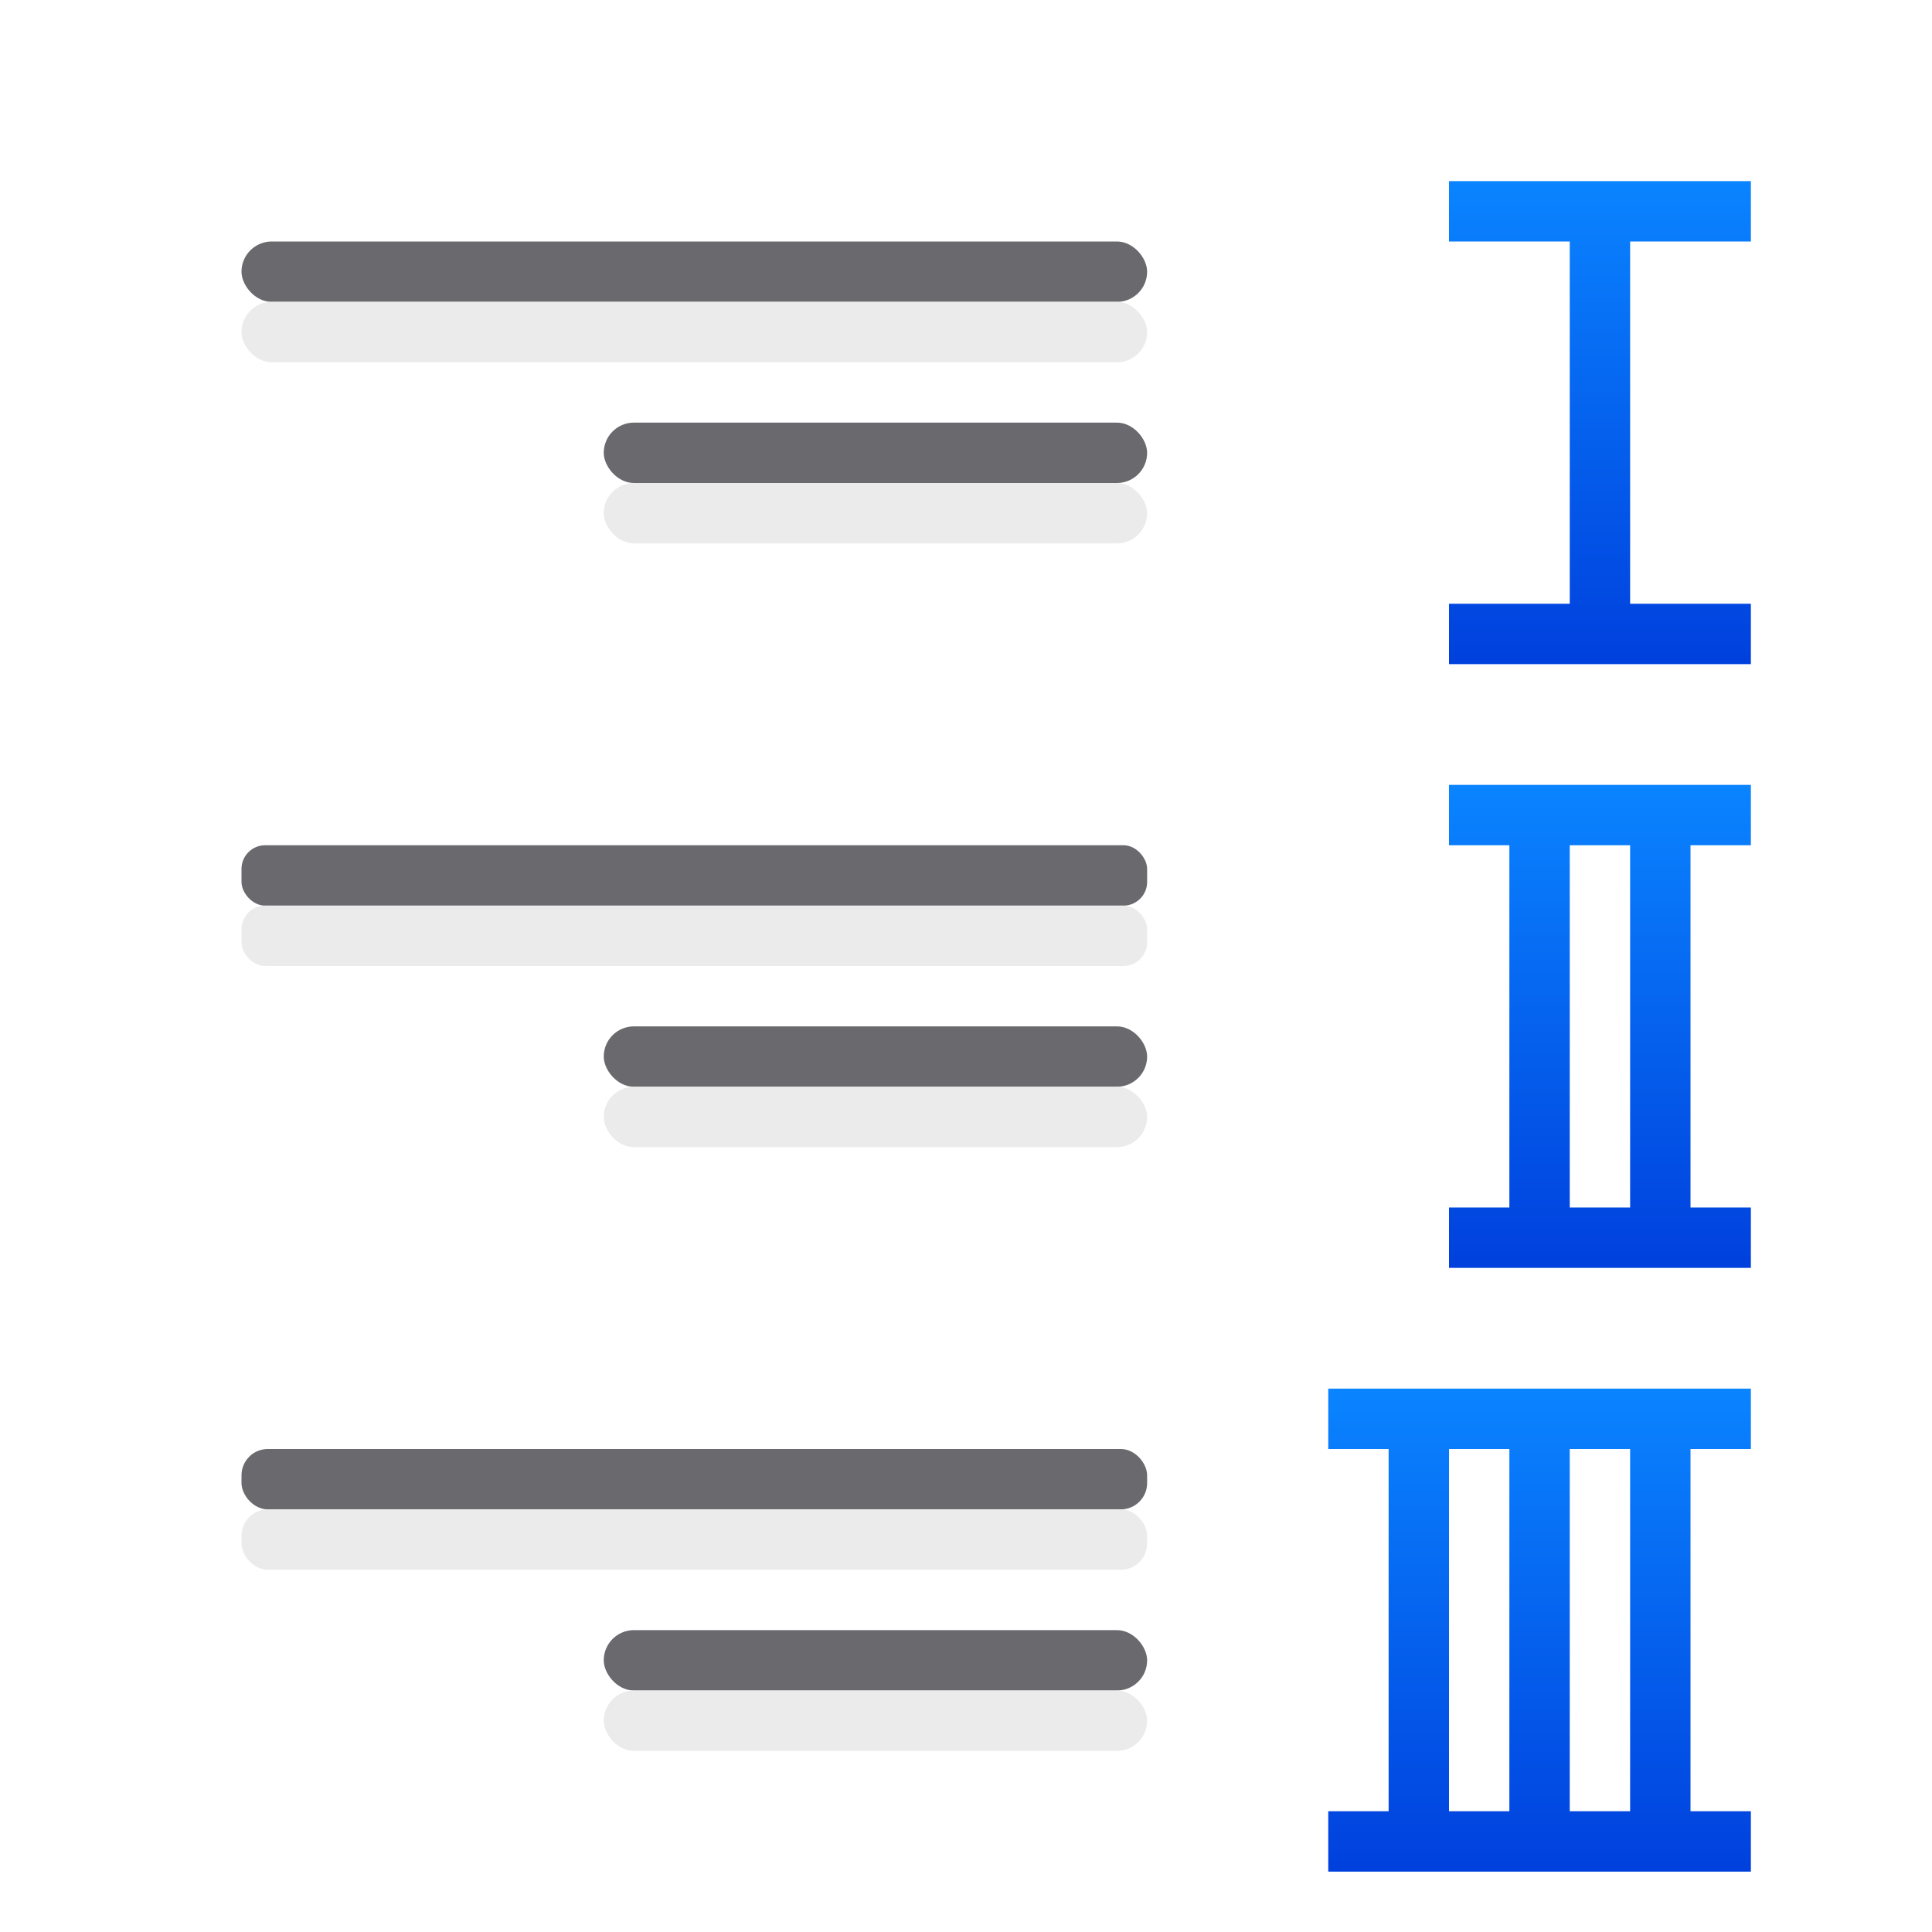 <svg viewBox="0 0 32 32" xmlns="http://www.w3.org/2000/svg" xmlns:xlink="http://www.w3.org/1999/xlink"><linearGradient id="a" gradientTransform="translate(2 10)" gradientUnits="userSpaceOnUse" x1="8" x2="8" xlink:href="#d" y1="21" y2="13"/><linearGradient id="b" gradientTransform="translate(2)" gradientUnits="userSpaceOnUse" x1="8" x2="8" xlink:href="#d" y1="11" y2="3"/><linearGradient id="c" gradientTransform="translate(2)" gradientUnits="userSpaceOnUse" x1="8" x2="8" xlink:href="#d" y1="21" y2="13"/><linearGradient id="d" gradientTransform="translate(-25.831 -3.593)" gradientUnits="userSpaceOnUse" x1="14" x2="13.797" y1="22" y2="2.136"><stop offset="0" stop-color="#0040dd"/><stop offset="1" stop-color="#0a84ff"/></linearGradient><g fill="#69696e"><rect height="1" ry=".5" width="15" x="4" y="4"/><rect height="1" ry=".392" width="15" x="4" y="14"/><rect height="1" ry=".436" width="15" x="4" y="24"/><rect height="1" ry=".5" width="9" x="10" y="27"/><rect height="1" ry=".5" width="9" x="10" y="17"/><rect height="1" ry=".5" width="9" x="10" y="7"/></g><g fill="#eaeaea" fill-opacity=".992"><rect height="1" ry=".5" width="15" x="4" y="5"/><rect height="1" ry=".392" width="15" x="4" y="15"/><rect height="1" ry=".436" width="15" x="4" y="25"/><rect height="1" ry=".5" width="9" x="10" y="28"/><rect height="1" ry=".5" width="9" x="10" y="18"/><rect height="1" ry=".5" width="9" x="10" y="8"/></g><g transform="translate(19)"><path d="m5 3v1h2v6h-2v1h2 1 2v-1h-2v-6h2v-1h-2-1z" fill="url(#b)"/><path d="m5 13v1h1v6h-1v1h1 1 3v-1h-1v-6h1v-1h-3-1zm2 1h1v6h-1z" fill="url(#c)"/><path d="m3 23v1h1v6h-1v1h1 1 1 2 2v-1h-1v-6h1v-1h-2-2-1-1zm2 1h1v6h-1zm2 0h1v6h-1z" fill="url(#a)"/></g></svg>